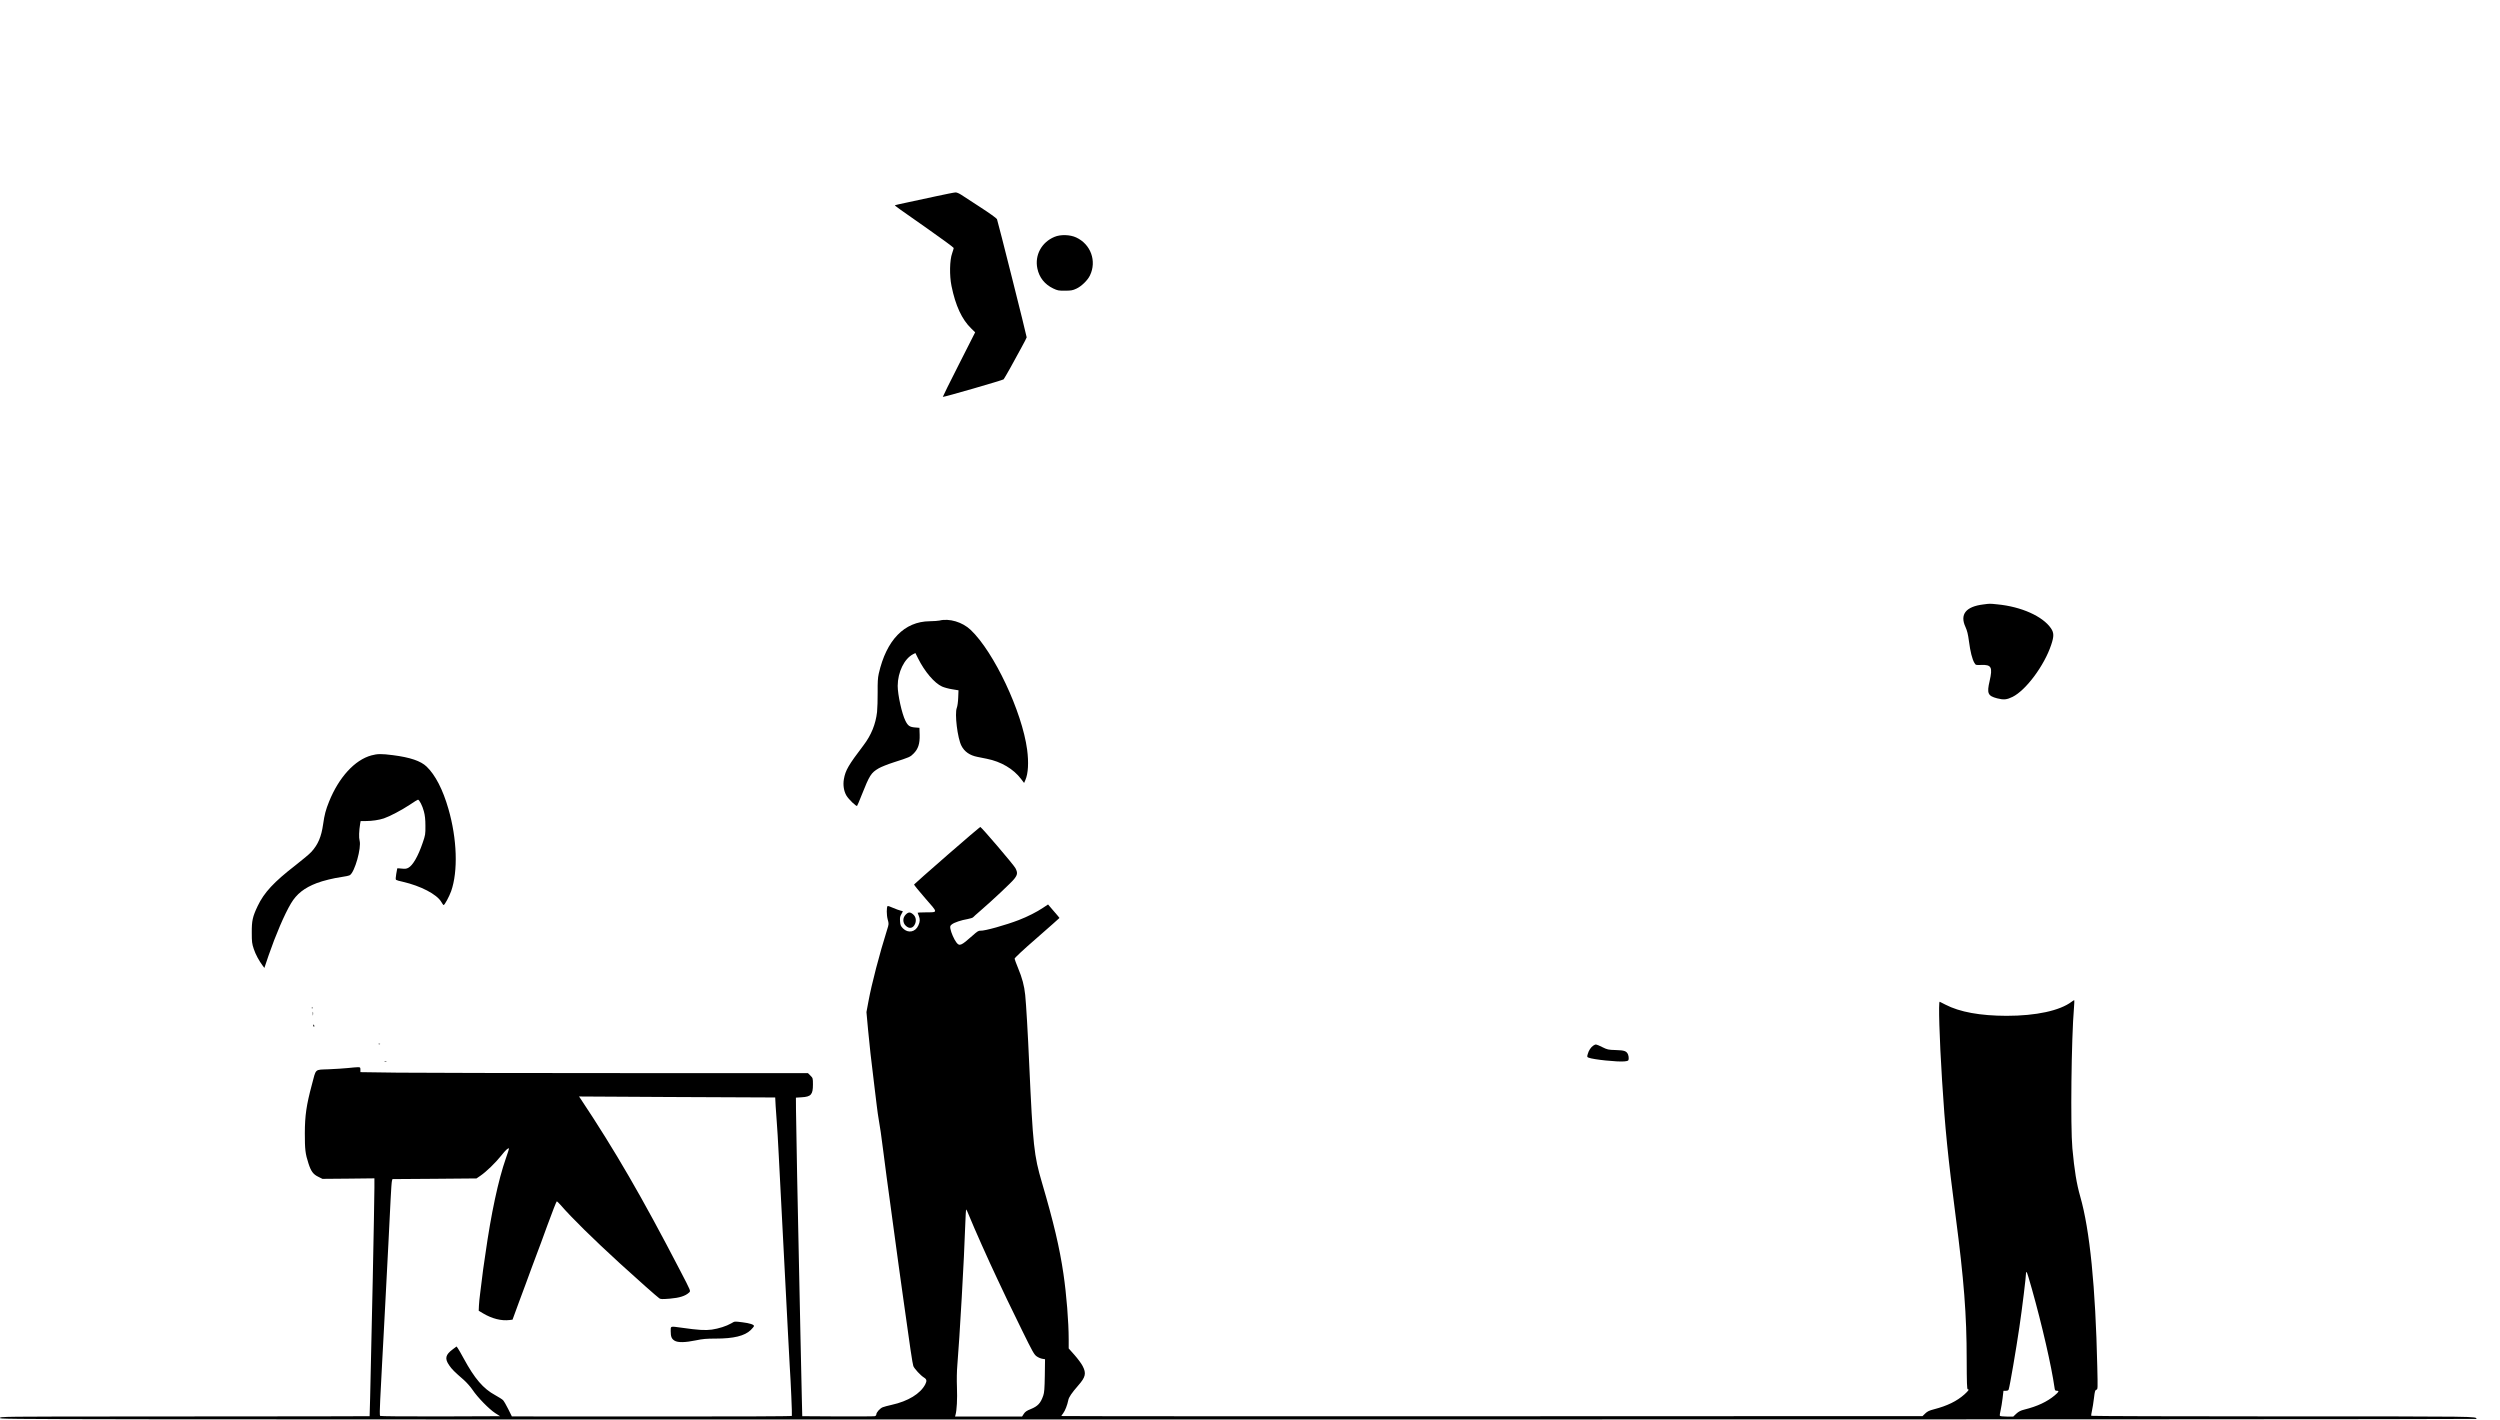 <?xml version="1.0" standalone="no"?>
<!DOCTYPE svg PUBLIC "-//W3C//DTD SVG 20010904//EN"
 "http://www.w3.org/TR/2001/REC-SVG-20010904/DTD/svg10.dtd">
<svg version="1.0" xmlns="http://www.w3.org/2000/svg"
 width="3392pt" height="1926pt" viewBox="0 0 3392 1926"
 preserveAspectRatio="xMidYMid meet">

<g transform="translate(0,1926) scale(0.1,-0.1)"
fill="#000000" stroke="none">
<path d="M12690 16595 c-135 -29 -312 -67 -395 -85 -82 -17 -151 -33 -153 -35
-5 -4 54 -47 451 -324 191 -134 347 -249 347 -256 0 -6 -10 -38 -21 -71 -34
-91 -38 -304 -9 -444 54 -266 141 -455 268 -577 l53 -52 -221 -436 c-122 -240
-220 -438 -218 -440 7 -7 812 226 825 238 6 7 46 75 89 152 42 77 110 200 150
274 41 74 74 139 74 144 0 21 -393 1584 -403 1604 -7 13 -106 84 -222 159
-115 75 -233 152 -261 170 -31 20 -63 34 -80 33 -16 0 -139 -25 -274 -54z"/>
<path d="M14307 16046 c-175 -73 -270 -248 -232 -429 25 -122 100 -216 215
-271 59 -28 74 -31 160 -30 81 0 104 4 153 27 69 31 154 114 185 179 95 195
12 424 -186 516 -83 39 -213 43 -295 8z"/>
<path d="M26910 11059 c-238 -29 -322 -135 -242 -307 23 -51 34 -97 47 -194
18 -140 44 -242 73 -291 19 -32 19 -32 95 -29 137 5 155 -30 112 -219 -39
-167 -24 -201 102 -234 89 -23 131 -19 210 20 182 91 430 425 523 704 40 119
39 165 -3 227 -112 163 -403 293 -726 324 -106 11 -100 11 -191 -1z"/>
<path d="M12745 10840 c-16 -4 -76 -8 -132 -9 -343 -4 -586 -254 -690 -711
-13 -58 -16 -116 -15 -250 1 -96 -3 -218 -8 -270 -19 -166 -79 -314 -183 -451
-205 -270 -246 -340 -267 -460 -14 -80 -1 -163 34 -223 30 -51 135 -152 145
-140 5 5 32 70 61 144 109 274 128 304 233 366 33 19 123 55 201 80 216 69
227 74 271 119 63 63 86 134 83 254 l-3 96 -61 5 c-71 6 -95 22 -129 90 -48
95 -105 354 -105 474 1 187 89 368 209 430 l31 16 36 -72 c90 -181 222 -336
326 -383 29 -13 91 -30 138 -37 l85 -14 -4 -100 c-2 -57 -10 -115 -19 -138
-31 -78 9 -412 63 -515 40 -79 113 -130 215 -150 30 -6 88 -18 129 -26 193
-38 362 -138 464 -273 l42 -55 17 39 c39 89 47 238 24 414 -69 515 -449 1322
-765 1623 -112 107 -292 161 -426 127z"/>
<path d="M5040 9011 c-226 -61 -442 -297 -575 -627 -45 -112 -62 -175 -81
-308 -24 -169 -68 -273 -158 -373 -25 -28 -124 -111 -218 -184 -292 -226 -425
-369 -512 -552 -69 -145 -81 -200 -80 -362 0 -124 3 -149 27 -220 24 -74 72
-162 123 -230 l21 -28 57 169 c96 278 216 559 303 705 77 130 182 213 353 278
81 31 232 68 335 82 50 6 100 18 112 25 66 41 159 371 132 469 -11 38 -8 132
7 225 l7 40 71 0 c83 0 178 14 244 36 80 27 241 112 350 184 57 39 108 70 113
70 18 0 61 -84 80 -158 15 -55 21 -111 21 -197 1 -114 -1 -126 -37 -230 -62
-183 -135 -309 -196 -340 -24 -13 -45 -15 -90 -10 -33 4 -59 5 -59 3 -1 -1 -7
-36 -14 -76 -9 -51 -9 -75 -2 -80 6 -5 47 -17 91 -26 243 -56 460 -169 521
-271 14 -25 29 -45 33 -45 14 0 75 114 102 188 95 271 81 709 -37 1117 -75
262 -178 461 -296 574 -79 76 -223 125 -458 155 -157 20 -208 19 -290 -3z"/>
<path d="M12849 7654 c-244 -213 -445 -390 -447 -395 -2 -5 66 -88 151 -186
179 -205 179 -190 0 -192 -57 0 -103 -3 -103 -5 0 -2 7 -20 15 -39 20 -48 19
-83 -5 -134 -40 -90 -139 -109 -208 -40 -31 32 -36 43 -40 96 -4 49 0 67 17
96 11 20 21 38 21 40 0 2 -15 6 -32 10 -18 4 -63 21 -101 37 -37 17 -70 28
-74 25 -15 -16 -15 -121 1 -181 17 -61 17 -63 -8 -141 -103 -327 -210 -738
-252 -967 l-28 -150 22 -241 c20 -218 38 -372 86 -767 8 -69 22 -183 31 -255
8 -71 22 -166 30 -210 18 -101 28 -172 60 -420 32 -252 60 -461 85 -640 10
-77 29 -210 40 -295 40 -297 71 -526 85 -625 8 -55 35 -248 60 -430 90 -650
126 -890 137 -920 15 -37 99 -128 145 -156 37 -23 41 -44 17 -92 -66 -127
-233 -229 -455 -278 -50 -11 -106 -26 -123 -33 -38 -16 -86 -70 -86 -97 0 -11
-9 -21 -22 -24 -13 -3 -239 -4 -503 -3 l-480 3 -6 250 c-4 138 -12 509 -18
825 -6 316 -16 769 -21 1005 -14 579 -38 1881 -40 2081 l-1 161 78 5 c127 7
153 37 153 173 0 86 -1 88 -34 121 l-34 34 -2528 0 c-1391 0 -2757 3 -3036 6
l-508 7 0 34 c0 31 -2 33 -35 33 -19 0 -78 -5 -132 -11 -54 -6 -173 -13 -263
-17 -195 -8 -169 15 -229 -211 -74 -276 -94 -416 -95 -656 0 -222 6 -278 50
-413 34 -105 64 -146 133 -179 l56 -28 353 3 352 4 0 -129 c0 -190 -41 -2200
-58 -2848 l-7 -250 -665 -2 c-366 -1 -1494 -2 -2507 -2 -1836 -1 -1843 -1
-1843 -21 0 -20 7 -20 16800 -20 9240 0 16800 3 16800 8 -1 35 63 34 -2619 34
-1431 0 -2603 4 -2606 8 -3 5 1 36 9 70 8 34 20 111 27 170 11 94 16 109 33
114 19 5 19 13 12 313 -24 1079 -101 1854 -231 2307 -50 176 -79 352 -107 656
-27 292 -14 1492 22 1910 4 52 6 97 4 99 -2 2 -18 -7 -36 -21 -160 -121 -482
-191 -883 -191 -358 1 -635 51 -830 152 -38 20 -73 37 -77 39 -19 9 -4 -496
32 -1068 39 -637 81 -1051 184 -1840 113 -867 150 -1339 150 -1947 1 -316 4
-403 14 -403 24 0 11 -19 -45 -70 -102 -91 -233 -155 -411 -201 -66 -17 -91
-29 -120 -57 l-37 -36 -5842 -2 c-3214 -1 -5843 0 -5843 3 0 2 11 19 25 37 26
34 57 114 69 176 7 42 47 100 135 201 101 115 112 165 60 265 -16 32 -66 99
-110 149 l-79 89 0 121 c0 237 -30 612 -71 890 -53 361 -133 698 -292 1240
-108 367 -122 495 -173 1615 -18 411 -41 803 -54 930 -13 126 -41 231 -97 365
-25 61 -46 118 -47 127 0 11 109 114 304 283 168 147 305 268 305 270 0 2 -35
44 -78 93 l-77 90 -68 -45 c-83 -56 -211 -121 -328 -166 -172 -67 -468 -150
-520 -145 -27 2 -44 -9 -110 -68 -154 -137 -176 -146 -218 -91 -32 42 -72 134
-81 185 -6 35 -3 42 20 60 31 25 126 57 214 72 36 7 70 17 75 25 6 7 49 46 96
86 166 143 421 383 460 432 46 58 50 85 17 148 -21 42 -462 559 -477 559 -4 0
-207 -174 -451 -386z m-2442 -3284 l111 0 6 -117 c4 -65 11 -167 16 -228 5
-60 17 -249 25 -420 8 -170 22 -431 30 -580 20 -364 60 -1144 95 -1830 11
-214 22 -426 25 -470 14 -203 34 -668 29 -676 -3 -6 -774 -9 -1902 -8 l-1897
1 -49 99 c-27 55 -59 109 -71 122 -12 12 -60 42 -105 67 -163 88 -280 224
-430 501 -35 65 -71 127 -80 139 l-16 21 -49 -37 c-102 -75 -114 -127 -50
-219 36 -53 70 -87 198 -198 37 -33 91 -93 119 -135 68 -102 225 -262 307
-315 l66 -42 -809 -3 c-500 -1 -814 2 -819 7 -6 6 -5 89 2 223 7 117 18 344
26 503 8 160 17 326 20 370 3 44 14 258 25 475 11 217 29 564 40 770 11 206
24 476 30 600 6 124 14 236 18 248 l7 24 570 4 570 5 54 37 c79 54 202 173
282 273 61 77 94 107 105 96 2 -1 -17 -61 -42 -132 -103 -294 -201 -751 -279
-1305 -9 -58 -22 -150 -30 -205 -8 -55 -17 -127 -20 -160 -4 -33 -13 -105 -20
-160 -8 -55 -15 -131 -17 -170 l-3 -69 60 -36 c121 -72 249 -104 359 -90 l40
5 86 235 c48 129 89 242 93 250 4 8 38 103 77 210 39 107 77 209 84 225 7 17
67 177 132 358 66 180 123 327 128 327 5 0 27 -21 50 -47 155 -179 436 -455
806 -794 239 -218 504 -453 536 -475 17 -12 42 -12 144 -4 129 11 208 36 257
81 26 25 33 7 -121 304 -514 990 -880 1623 -1350 2329 l-20 29 1220 -7 c670
-4 1269 -6 1331 -6z m2747 -1617 c53 -133 263 -605 374 -838 49 -104 111 -235
137 -290 26 -55 118 -245 205 -421 141 -287 162 -325 197 -348 21 -15 55 -29
75 -32 l37 -6 -3 -222 c-3 -176 -7 -231 -21 -271 -36 -104 -73 -144 -171 -184
-53 -21 -75 -36 -93 -64 l-24 -37 -455 0 -454 0 6 22 c18 62 26 218 20 373 -4
103 -2 221 5 300 29 334 95 1487 107 1893 4 122 10 222 13 222 4 0 24 -44 45
-97z m14413 -976 c140 -497 268 -1056 308 -1340 5 -41 9 -47 31 -47 36 0 30
-14 -28 -63 -103 -86 -234 -148 -411 -192 -52 -13 -78 -27 -110 -56 l-41 -39
-87 0 c-50 0 -91 5 -94 10 -4 6 0 39 9 73 8 34 20 108 27 164 l12 103 33 0
c22 0 34 6 38 18 16 48 101 545 145 845 37 249 91 690 91 743 0 2 3 4 8 4 4 0
35 -100 69 -223z"/>
<path d="M9922 1305 c-68 -39 -170 -71 -264 -85 -90 -12 -182 -7 -413 26 -154
21 -145 24 -145 -45 0 -77 12 -106 52 -131 46 -28 143 -26 289 4 94 20 146 24
270 24 243 0 392 36 475 116 24 24 44 48 44 55 0 19 -58 38 -155 50 -114 14
-103 15 -153 -14z"/>
<path d="M12289 6851 c-44 -44 -43 -112 2 -153 48 -45 100 -33 125 28 20 48 9
98 -28 129 -39 33 -63 32 -99 -4z"/>
<path d="M4231 5584 c0 -11 3 -14 6 -6 3 7 2 16 -1 19 -3 4 -6 -2 -5 -13z"/>
<path d="M4243 5505 c0 -22 2 -30 4 -17 2 12 2 30 0 40 -3 9 -5 -1 -4 -23z"/>
<path d="M4250 5345 c0 -8 4 -15 10 -15 5 0 7 7 4 15 -4 8 -8 15 -10 15 -2 0
-4 -7 -4 -15z"/>
<path d="M5138 5093 c7 -3 16 -2 19 1 4 3 -2 6 -13 5 -11 0 -14 -3 -6 -6z"/>
<path d="M21619 5074 c-33 -21 -65 -69 -77 -117 -10 -35 -9 -39 11 -47 62 -26
394 -60 487 -51 51 6 55 8 58 35 2 15 -2 41 -8 57 -20 48 -49 59 -168 62 -101
3 -112 5 -183 40 -87 42 -85 42 -120 21z"/>
<path d="M5218 4853 c6 -2 18 -2 25 0 6 3 1 5 -13 5 -14 0 -19 -2 -12 -5z"/>
</g>
</svg>
